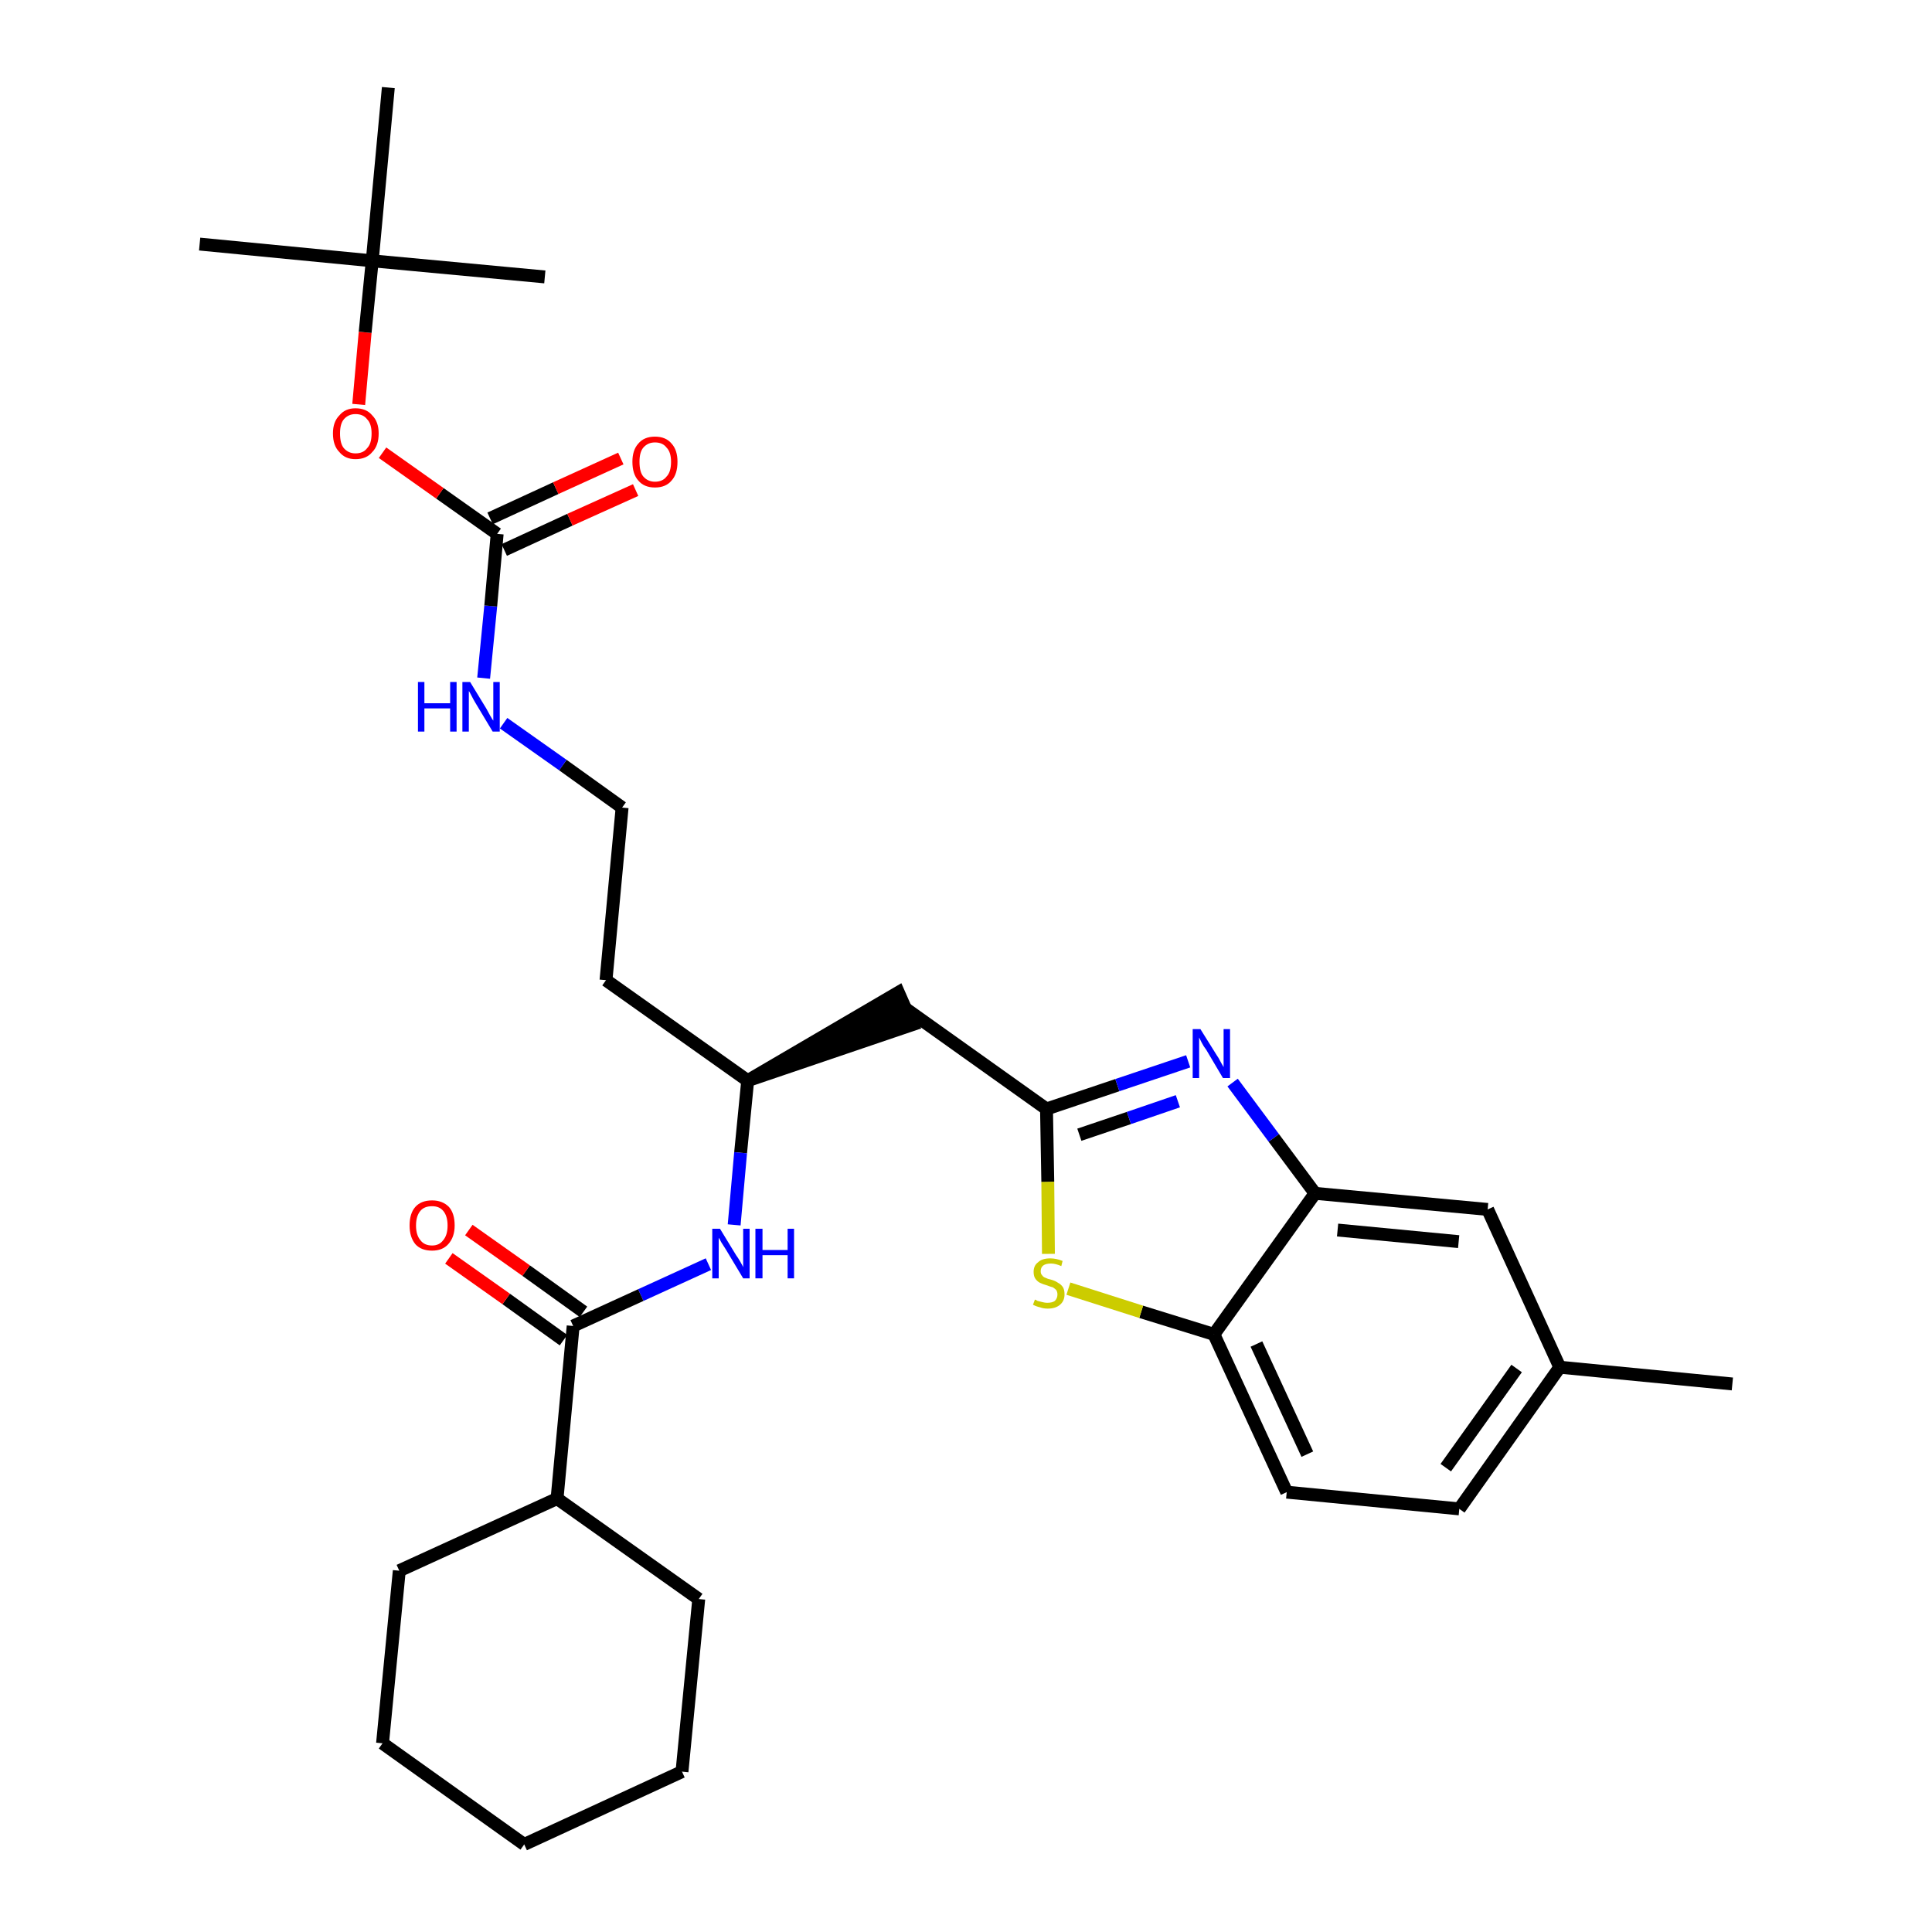 <?xml version='1.0' encoding='iso-8859-1'?>
<svg version='1.1' baseProfile='full'
              xmlns='http://www.w3.org/2000/svg'
                      xmlns:rdkit='http://www.rdkit.org/xml'
                      xmlns:xlink='http://www.w3.org/1999/xlink'
                  xml:space='preserve'
width='300px' height='300px' viewBox='0 0 300 300'>
<!-- END OF HEADER -->
<path class='bond-0 atom-0 atom-1' d='M 269.0,214.9 L 242.2,212.3' style='fill:none;fill-rule:evenodd;stroke:#000000;stroke-width:2.0px;stroke-linecap:butt;stroke-linejoin:miter;stroke-opacity:1' />
<path class='bond-1 atom-1 atom-2' d='M 242.2,212.3 L 226.6,234.3' style='fill:none;fill-rule:evenodd;stroke:#000000;stroke-width:2.0px;stroke-linecap:butt;stroke-linejoin:miter;stroke-opacity:1' />
<path class='bond-1 atom-1 atom-2' d='M 235.5,212.5 L 224.5,227.9' style='fill:none;fill-rule:evenodd;stroke:#000000;stroke-width:2.0px;stroke-linecap:butt;stroke-linejoin:miter;stroke-opacity:1' />
<path class='bond-30 atom-30 atom-1' d='M 231.0,187.8 L 242.2,212.3' style='fill:none;fill-rule:evenodd;stroke:#000000;stroke-width:2.0px;stroke-linecap:butt;stroke-linejoin:miter;stroke-opacity:1' />
<path class='bond-2 atom-2 atom-3' d='M 226.6,234.3 L 199.8,231.7' style='fill:none;fill-rule:evenodd;stroke:#000000;stroke-width:2.0px;stroke-linecap:butt;stroke-linejoin:miter;stroke-opacity:1' />
<path class='bond-3 atom-3 atom-4' d='M 199.8,231.7 L 188.5,207.2' style='fill:none;fill-rule:evenodd;stroke:#000000;stroke-width:2.0px;stroke-linecap:butt;stroke-linejoin:miter;stroke-opacity:1' />
<path class='bond-3 atom-3 atom-4' d='M 203.0,225.8 L 195.1,208.7' style='fill:none;fill-rule:evenodd;stroke:#000000;stroke-width:2.0px;stroke-linecap:butt;stroke-linejoin:miter;stroke-opacity:1' />
<path class='bond-4 atom-4 atom-5' d='M 188.5,207.2 L 177.2,203.7' style='fill:none;fill-rule:evenodd;stroke:#000000;stroke-width:2.0px;stroke-linecap:butt;stroke-linejoin:miter;stroke-opacity:1' />
<path class='bond-4 atom-4 atom-5' d='M 177.2,203.7 L 165.9,200.1' style='fill:none;fill-rule:evenodd;stroke:#CCCC00;stroke-width:2.0px;stroke-linecap:butt;stroke-linejoin:miter;stroke-opacity:1' />
<path class='bond-31 atom-29 atom-4' d='M 204.2,185.3 L 188.5,207.2' style='fill:none;fill-rule:evenodd;stroke:#000000;stroke-width:2.0px;stroke-linecap:butt;stroke-linejoin:miter;stroke-opacity:1' />
<path class='bond-5 atom-5 atom-6' d='M 162.8,194.7 L 162.7,183.5' style='fill:none;fill-rule:evenodd;stroke:#CCCC00;stroke-width:2.0px;stroke-linecap:butt;stroke-linejoin:miter;stroke-opacity:1' />
<path class='bond-5 atom-5 atom-6' d='M 162.7,183.5 L 162.5,172.2' style='fill:none;fill-rule:evenodd;stroke:#000000;stroke-width:2.0px;stroke-linecap:butt;stroke-linejoin:miter;stroke-opacity:1' />
<path class='bond-6 atom-6 atom-7' d='M 162.5,172.2 L 140.6,156.6' style='fill:none;fill-rule:evenodd;stroke:#000000;stroke-width:2.0px;stroke-linecap:butt;stroke-linejoin:miter;stroke-opacity:1' />
<path class='bond-27 atom-6 atom-28' d='M 162.5,172.2 L 173.5,168.5' style='fill:none;fill-rule:evenodd;stroke:#000000;stroke-width:2.0px;stroke-linecap:butt;stroke-linejoin:miter;stroke-opacity:1' />
<path class='bond-27 atom-6 atom-28' d='M 173.5,168.5 L 184.5,164.8' style='fill:none;fill-rule:evenodd;stroke:#0000FF;stroke-width:2.0px;stroke-linecap:butt;stroke-linejoin:miter;stroke-opacity:1' />
<path class='bond-27 atom-6 atom-28' d='M 167.6,176.2 L 175.3,173.6' style='fill:none;fill-rule:evenodd;stroke:#000000;stroke-width:2.0px;stroke-linecap:butt;stroke-linejoin:miter;stroke-opacity:1' />
<path class='bond-27 atom-6 atom-28' d='M 175.3,173.6 L 182.9,171.0' style='fill:none;fill-rule:evenodd;stroke:#0000FF;stroke-width:2.0px;stroke-linecap:butt;stroke-linejoin:miter;stroke-opacity:1' />
<path class='bond-7 atom-8 atom-7' d='M 116.1,167.8 L 141.7,159.1 L 139.5,154.1 Z' style='fill:#000000;fill-rule:evenodd;fill-opacity:1;stroke:#000000;stroke-width:2.0px;stroke-linecap:butt;stroke-linejoin:miter;stroke-opacity:1;' />
<path class='bond-8 atom-8 atom-9' d='M 116.1,167.8 L 94.1,152.2' style='fill:none;fill-rule:evenodd;stroke:#000000;stroke-width:2.0px;stroke-linecap:butt;stroke-linejoin:miter;stroke-opacity:1' />
<path class='bond-18 atom-8 atom-19' d='M 116.1,167.8 L 115.0,179.0' style='fill:none;fill-rule:evenodd;stroke:#000000;stroke-width:2.0px;stroke-linecap:butt;stroke-linejoin:miter;stroke-opacity:1' />
<path class='bond-18 atom-8 atom-19' d='M 115.0,179.0 L 114.0,190.2' style='fill:none;fill-rule:evenodd;stroke:#0000FF;stroke-width:2.0px;stroke-linecap:butt;stroke-linejoin:miter;stroke-opacity:1' />
<path class='bond-9 atom-9 atom-10' d='M 94.1,152.2 L 96.6,125.4' style='fill:none;fill-rule:evenodd;stroke:#000000;stroke-width:2.0px;stroke-linecap:butt;stroke-linejoin:miter;stroke-opacity:1' />
<path class='bond-10 atom-10 atom-11' d='M 96.6,125.4 L 87.4,118.8' style='fill:none;fill-rule:evenodd;stroke:#000000;stroke-width:2.0px;stroke-linecap:butt;stroke-linejoin:miter;stroke-opacity:1' />
<path class='bond-10 atom-10 atom-11' d='M 87.4,118.8 L 78.2,112.3' style='fill:none;fill-rule:evenodd;stroke:#0000FF;stroke-width:2.0px;stroke-linecap:butt;stroke-linejoin:miter;stroke-opacity:1' />
<path class='bond-11 atom-11 atom-12' d='M 75.1,105.3 L 76.2,94.1' style='fill:none;fill-rule:evenodd;stroke:#0000FF;stroke-width:2.0px;stroke-linecap:butt;stroke-linejoin:miter;stroke-opacity:1' />
<path class='bond-11 atom-11 atom-12' d='M 76.2,94.1 L 77.2,82.9' style='fill:none;fill-rule:evenodd;stroke:#000000;stroke-width:2.0px;stroke-linecap:butt;stroke-linejoin:miter;stroke-opacity:1' />
<path class='bond-12 atom-12 atom-13' d='M 78.3,85.4 L 88.5,80.7' style='fill:none;fill-rule:evenodd;stroke:#000000;stroke-width:2.0px;stroke-linecap:butt;stroke-linejoin:miter;stroke-opacity:1' />
<path class='bond-12 atom-12 atom-13' d='M 88.5,80.7 L 98.7,76.1' style='fill:none;fill-rule:evenodd;stroke:#FF0000;stroke-width:2.0px;stroke-linecap:butt;stroke-linejoin:miter;stroke-opacity:1' />
<path class='bond-12 atom-12 atom-13' d='M 76.1,80.5 L 86.3,75.8' style='fill:none;fill-rule:evenodd;stroke:#000000;stroke-width:2.0px;stroke-linecap:butt;stroke-linejoin:miter;stroke-opacity:1' />
<path class='bond-12 atom-12 atom-13' d='M 86.3,75.8 L 96.4,71.2' style='fill:none;fill-rule:evenodd;stroke:#FF0000;stroke-width:2.0px;stroke-linecap:butt;stroke-linejoin:miter;stroke-opacity:1' />
<path class='bond-13 atom-12 atom-14' d='M 77.2,82.9 L 68.3,76.6' style='fill:none;fill-rule:evenodd;stroke:#000000;stroke-width:2.0px;stroke-linecap:butt;stroke-linejoin:miter;stroke-opacity:1' />
<path class='bond-13 atom-12 atom-14' d='M 68.3,76.6 L 59.4,70.3' style='fill:none;fill-rule:evenodd;stroke:#FF0000;stroke-width:2.0px;stroke-linecap:butt;stroke-linejoin:miter;stroke-opacity:1' />
<path class='bond-14 atom-14 atom-15' d='M 55.7,62.8 L 56.7,51.6' style='fill:none;fill-rule:evenodd;stroke:#FF0000;stroke-width:2.0px;stroke-linecap:butt;stroke-linejoin:miter;stroke-opacity:1' />
<path class='bond-14 atom-14 atom-15' d='M 56.7,51.6 L 57.8,40.5' style='fill:none;fill-rule:evenodd;stroke:#000000;stroke-width:2.0px;stroke-linecap:butt;stroke-linejoin:miter;stroke-opacity:1' />
<path class='bond-15 atom-15 atom-16' d='M 57.8,40.5 L 31.0,37.9' style='fill:none;fill-rule:evenodd;stroke:#000000;stroke-width:2.0px;stroke-linecap:butt;stroke-linejoin:miter;stroke-opacity:1' />
<path class='bond-16 atom-15 atom-17' d='M 57.8,40.5 L 84.6,43.0' style='fill:none;fill-rule:evenodd;stroke:#000000;stroke-width:2.0px;stroke-linecap:butt;stroke-linejoin:miter;stroke-opacity:1' />
<path class='bond-17 atom-15 atom-18' d='M 57.8,40.5 L 60.3,13.6' style='fill:none;fill-rule:evenodd;stroke:#000000;stroke-width:2.0px;stroke-linecap:butt;stroke-linejoin:miter;stroke-opacity:1' />
<path class='bond-19 atom-19 atom-20' d='M 110.0,196.3 L 99.5,201.1' style='fill:none;fill-rule:evenodd;stroke:#0000FF;stroke-width:2.0px;stroke-linecap:butt;stroke-linejoin:miter;stroke-opacity:1' />
<path class='bond-19 atom-19 atom-20' d='M 99.5,201.1 L 89.0,205.9' style='fill:none;fill-rule:evenodd;stroke:#000000;stroke-width:2.0px;stroke-linecap:butt;stroke-linejoin:miter;stroke-opacity:1' />
<path class='bond-20 atom-20 atom-21' d='M 90.6,203.7 L 81.7,197.3' style='fill:none;fill-rule:evenodd;stroke:#000000;stroke-width:2.0px;stroke-linecap:butt;stroke-linejoin:miter;stroke-opacity:1' />
<path class='bond-20 atom-20 atom-21' d='M 81.7,197.3 L 72.8,191.0' style='fill:none;fill-rule:evenodd;stroke:#FF0000;stroke-width:2.0px;stroke-linecap:butt;stroke-linejoin:miter;stroke-opacity:1' />
<path class='bond-20 atom-20 atom-21' d='M 87.5,208.1 L 78.6,201.7' style='fill:none;fill-rule:evenodd;stroke:#000000;stroke-width:2.0px;stroke-linecap:butt;stroke-linejoin:miter;stroke-opacity:1' />
<path class='bond-20 atom-20 atom-21' d='M 78.6,201.7 L 69.7,195.4' style='fill:none;fill-rule:evenodd;stroke:#FF0000;stroke-width:2.0px;stroke-linecap:butt;stroke-linejoin:miter;stroke-opacity:1' />
<path class='bond-21 atom-20 atom-22' d='M 89.0,205.9 L 86.5,232.7' style='fill:none;fill-rule:evenodd;stroke:#000000;stroke-width:2.0px;stroke-linecap:butt;stroke-linejoin:miter;stroke-opacity:1' />
<path class='bond-22 atom-22 atom-23' d='M 86.5,232.7 L 62.0,243.9' style='fill:none;fill-rule:evenodd;stroke:#000000;stroke-width:2.0px;stroke-linecap:butt;stroke-linejoin:miter;stroke-opacity:1' />
<path class='bond-32 atom-27 atom-22' d='M 108.5,248.3 L 86.5,232.7' style='fill:none;fill-rule:evenodd;stroke:#000000;stroke-width:2.0px;stroke-linecap:butt;stroke-linejoin:miter;stroke-opacity:1' />
<path class='bond-23 atom-23 atom-24' d='M 62.0,243.9 L 59.4,270.7' style='fill:none;fill-rule:evenodd;stroke:#000000;stroke-width:2.0px;stroke-linecap:butt;stroke-linejoin:miter;stroke-opacity:1' />
<path class='bond-24 atom-24 atom-25' d='M 59.4,270.7 L 81.4,286.4' style='fill:none;fill-rule:evenodd;stroke:#000000;stroke-width:2.0px;stroke-linecap:butt;stroke-linejoin:miter;stroke-opacity:1' />
<path class='bond-25 atom-25 atom-26' d='M 81.4,286.4 L 105.9,275.1' style='fill:none;fill-rule:evenodd;stroke:#000000;stroke-width:2.0px;stroke-linecap:butt;stroke-linejoin:miter;stroke-opacity:1' />
<path class='bond-26 atom-26 atom-27' d='M 105.9,275.1 L 108.5,248.3' style='fill:none;fill-rule:evenodd;stroke:#000000;stroke-width:2.0px;stroke-linecap:butt;stroke-linejoin:miter;stroke-opacity:1' />
<path class='bond-28 atom-28 atom-29' d='M 191.4,168.1 L 197.8,176.7' style='fill:none;fill-rule:evenodd;stroke:#0000FF;stroke-width:2.0px;stroke-linecap:butt;stroke-linejoin:miter;stroke-opacity:1' />
<path class='bond-28 atom-28 atom-29' d='M 197.8,176.7 L 204.2,185.3' style='fill:none;fill-rule:evenodd;stroke:#000000;stroke-width:2.0px;stroke-linecap:butt;stroke-linejoin:miter;stroke-opacity:1' />
<path class='bond-29 atom-29 atom-30' d='M 204.2,185.3 L 231.0,187.8' style='fill:none;fill-rule:evenodd;stroke:#000000;stroke-width:2.0px;stroke-linecap:butt;stroke-linejoin:miter;stroke-opacity:1' />
<path class='bond-29 atom-29 atom-30' d='M 207.7,191.0 L 226.5,192.8' style='fill:none;fill-rule:evenodd;stroke:#000000;stroke-width:2.0px;stroke-linecap:butt;stroke-linejoin:miter;stroke-opacity:1' />
<path  class='atom-5' d='M 160.7 201.8
Q 160.8 201.8, 161.1 202.0
Q 161.5 202.1, 161.9 202.2
Q 162.3 202.3, 162.6 202.3
Q 163.4 202.3, 163.8 202.0
Q 164.2 201.6, 164.2 201.0
Q 164.2 200.6, 164.0 200.3
Q 163.8 200.1, 163.5 199.9
Q 163.1 199.8, 162.6 199.6
Q 161.9 199.4, 161.5 199.2
Q 161.1 199.0, 160.8 198.6
Q 160.5 198.2, 160.5 197.5
Q 160.5 196.5, 161.2 196.0
Q 161.8 195.4, 163.1 195.4
Q 164.0 195.4, 165.0 195.8
L 164.8 196.6
Q 163.9 196.2, 163.2 196.2
Q 162.4 196.2, 162.0 196.5
Q 161.6 196.8, 161.6 197.4
Q 161.6 197.8, 161.8 198.0
Q 162.0 198.3, 162.3 198.4
Q 162.7 198.6, 163.2 198.7
Q 163.9 198.9, 164.3 199.2
Q 164.7 199.4, 165.0 199.8
Q 165.3 200.2, 165.3 201.0
Q 165.3 202.0, 164.6 202.6
Q 163.9 203.2, 162.7 203.2
Q 162.0 203.2, 161.5 203.0
Q 161.0 202.9, 160.4 202.6
L 160.7 201.8
' fill='#CCCC00'/>
<path  class='atom-11' d='M 64.9 105.9
L 65.9 105.9
L 65.9 109.2
L 69.9 109.2
L 69.9 105.9
L 70.9 105.9
L 70.9 113.6
L 69.9 113.6
L 69.9 110.0
L 65.9 110.0
L 65.9 113.6
L 64.9 113.6
L 64.9 105.9
' fill='#0000FF'/>
<path  class='atom-11' d='M 73.0 105.9
L 75.5 110.0
Q 75.7 110.4, 76.1 111.1
Q 76.5 111.8, 76.6 111.9
L 76.6 105.9
L 77.6 105.9
L 77.6 113.6
L 76.5 113.6
L 73.8 109.1
Q 73.5 108.6, 73.2 108.0
Q 72.9 107.4, 72.8 107.3
L 72.8 113.6
L 71.8 113.6
L 71.8 105.9
L 73.0 105.9
' fill='#0000FF'/>
<path  class='atom-13' d='M 98.2 71.7
Q 98.2 69.9, 99.1 68.9
Q 100.0 67.8, 101.7 67.8
Q 103.4 67.8, 104.3 68.9
Q 105.2 69.9, 105.2 71.7
Q 105.2 73.6, 104.3 74.6
Q 103.4 75.7, 101.7 75.7
Q 100.0 75.7, 99.1 74.6
Q 98.2 73.6, 98.2 71.7
M 101.7 74.8
Q 102.9 74.8, 103.5 74.0
Q 104.2 73.3, 104.2 71.7
Q 104.2 70.2, 103.5 69.5
Q 102.9 68.7, 101.7 68.7
Q 100.6 68.7, 99.9 69.5
Q 99.3 70.2, 99.3 71.7
Q 99.3 73.3, 99.9 74.0
Q 100.6 74.8, 101.7 74.8
' fill='#FF0000'/>
<path  class='atom-14' d='M 51.7 67.3
Q 51.7 65.5, 52.7 64.5
Q 53.6 63.4, 55.2 63.4
Q 56.9 63.4, 57.8 64.5
Q 58.8 65.5, 58.8 67.3
Q 58.8 69.2, 57.8 70.2
Q 56.9 71.3, 55.2 71.3
Q 53.6 71.3, 52.7 70.2
Q 51.7 69.2, 51.7 67.3
M 55.2 70.4
Q 56.4 70.4, 57.0 69.6
Q 57.7 68.9, 57.7 67.3
Q 57.7 65.8, 57.0 65.1
Q 56.4 64.3, 55.2 64.3
Q 54.1 64.3, 53.4 65.1
Q 52.8 65.8, 52.8 67.3
Q 52.8 68.9, 53.4 69.6
Q 54.1 70.4, 55.2 70.4
' fill='#FF0000'/>
<path  class='atom-19' d='M 111.8 190.8
L 114.3 194.9
Q 114.6 195.3, 115.0 196.0
Q 115.4 196.7, 115.4 196.8
L 115.4 190.8
L 116.4 190.8
L 116.4 198.5
L 115.4 198.5
L 112.7 194.0
Q 112.4 193.5, 112.0 192.9
Q 111.7 192.3, 111.6 192.2
L 111.6 198.5
L 110.6 198.5
L 110.6 190.8
L 111.8 190.8
' fill='#0000FF'/>
<path  class='atom-19' d='M 117.3 190.8
L 118.4 190.8
L 118.4 194.1
L 122.3 194.1
L 122.3 190.8
L 123.3 190.8
L 123.3 198.5
L 122.3 198.5
L 122.3 194.9
L 118.4 194.9
L 118.4 198.5
L 117.3 198.5
L 117.3 190.8
' fill='#0000FF'/>
<path  class='atom-21' d='M 63.6 190.3
Q 63.6 188.4, 64.5 187.4
Q 65.4 186.4, 67.1 186.4
Q 68.7 186.4, 69.7 187.4
Q 70.6 188.4, 70.6 190.3
Q 70.6 192.1, 69.6 193.2
Q 68.7 194.2, 67.1 194.2
Q 65.4 194.2, 64.5 193.2
Q 63.6 192.1, 63.6 190.3
M 67.1 193.4
Q 68.2 193.4, 68.8 192.6
Q 69.5 191.8, 69.5 190.3
Q 69.5 188.8, 68.8 188.0
Q 68.2 187.3, 67.1 187.3
Q 65.9 187.3, 65.3 188.0
Q 64.6 188.8, 64.6 190.3
Q 64.6 191.8, 65.3 192.6
Q 65.9 193.4, 67.1 193.4
' fill='#FF0000'/>
<path  class='atom-28' d='M 186.4 159.8
L 188.9 163.8
Q 189.2 164.2, 189.6 165.0
Q 190.0 165.7, 190.0 165.7
L 190.0 159.8
L 191.0 159.8
L 191.0 167.4
L 189.9 167.4
L 187.3 163.0
Q 186.9 162.5, 186.6 161.9
Q 186.3 161.3, 186.2 161.1
L 186.2 167.4
L 185.2 167.4
L 185.2 159.8
L 186.4 159.8
' fill='#0000FF'/>
</svg>
